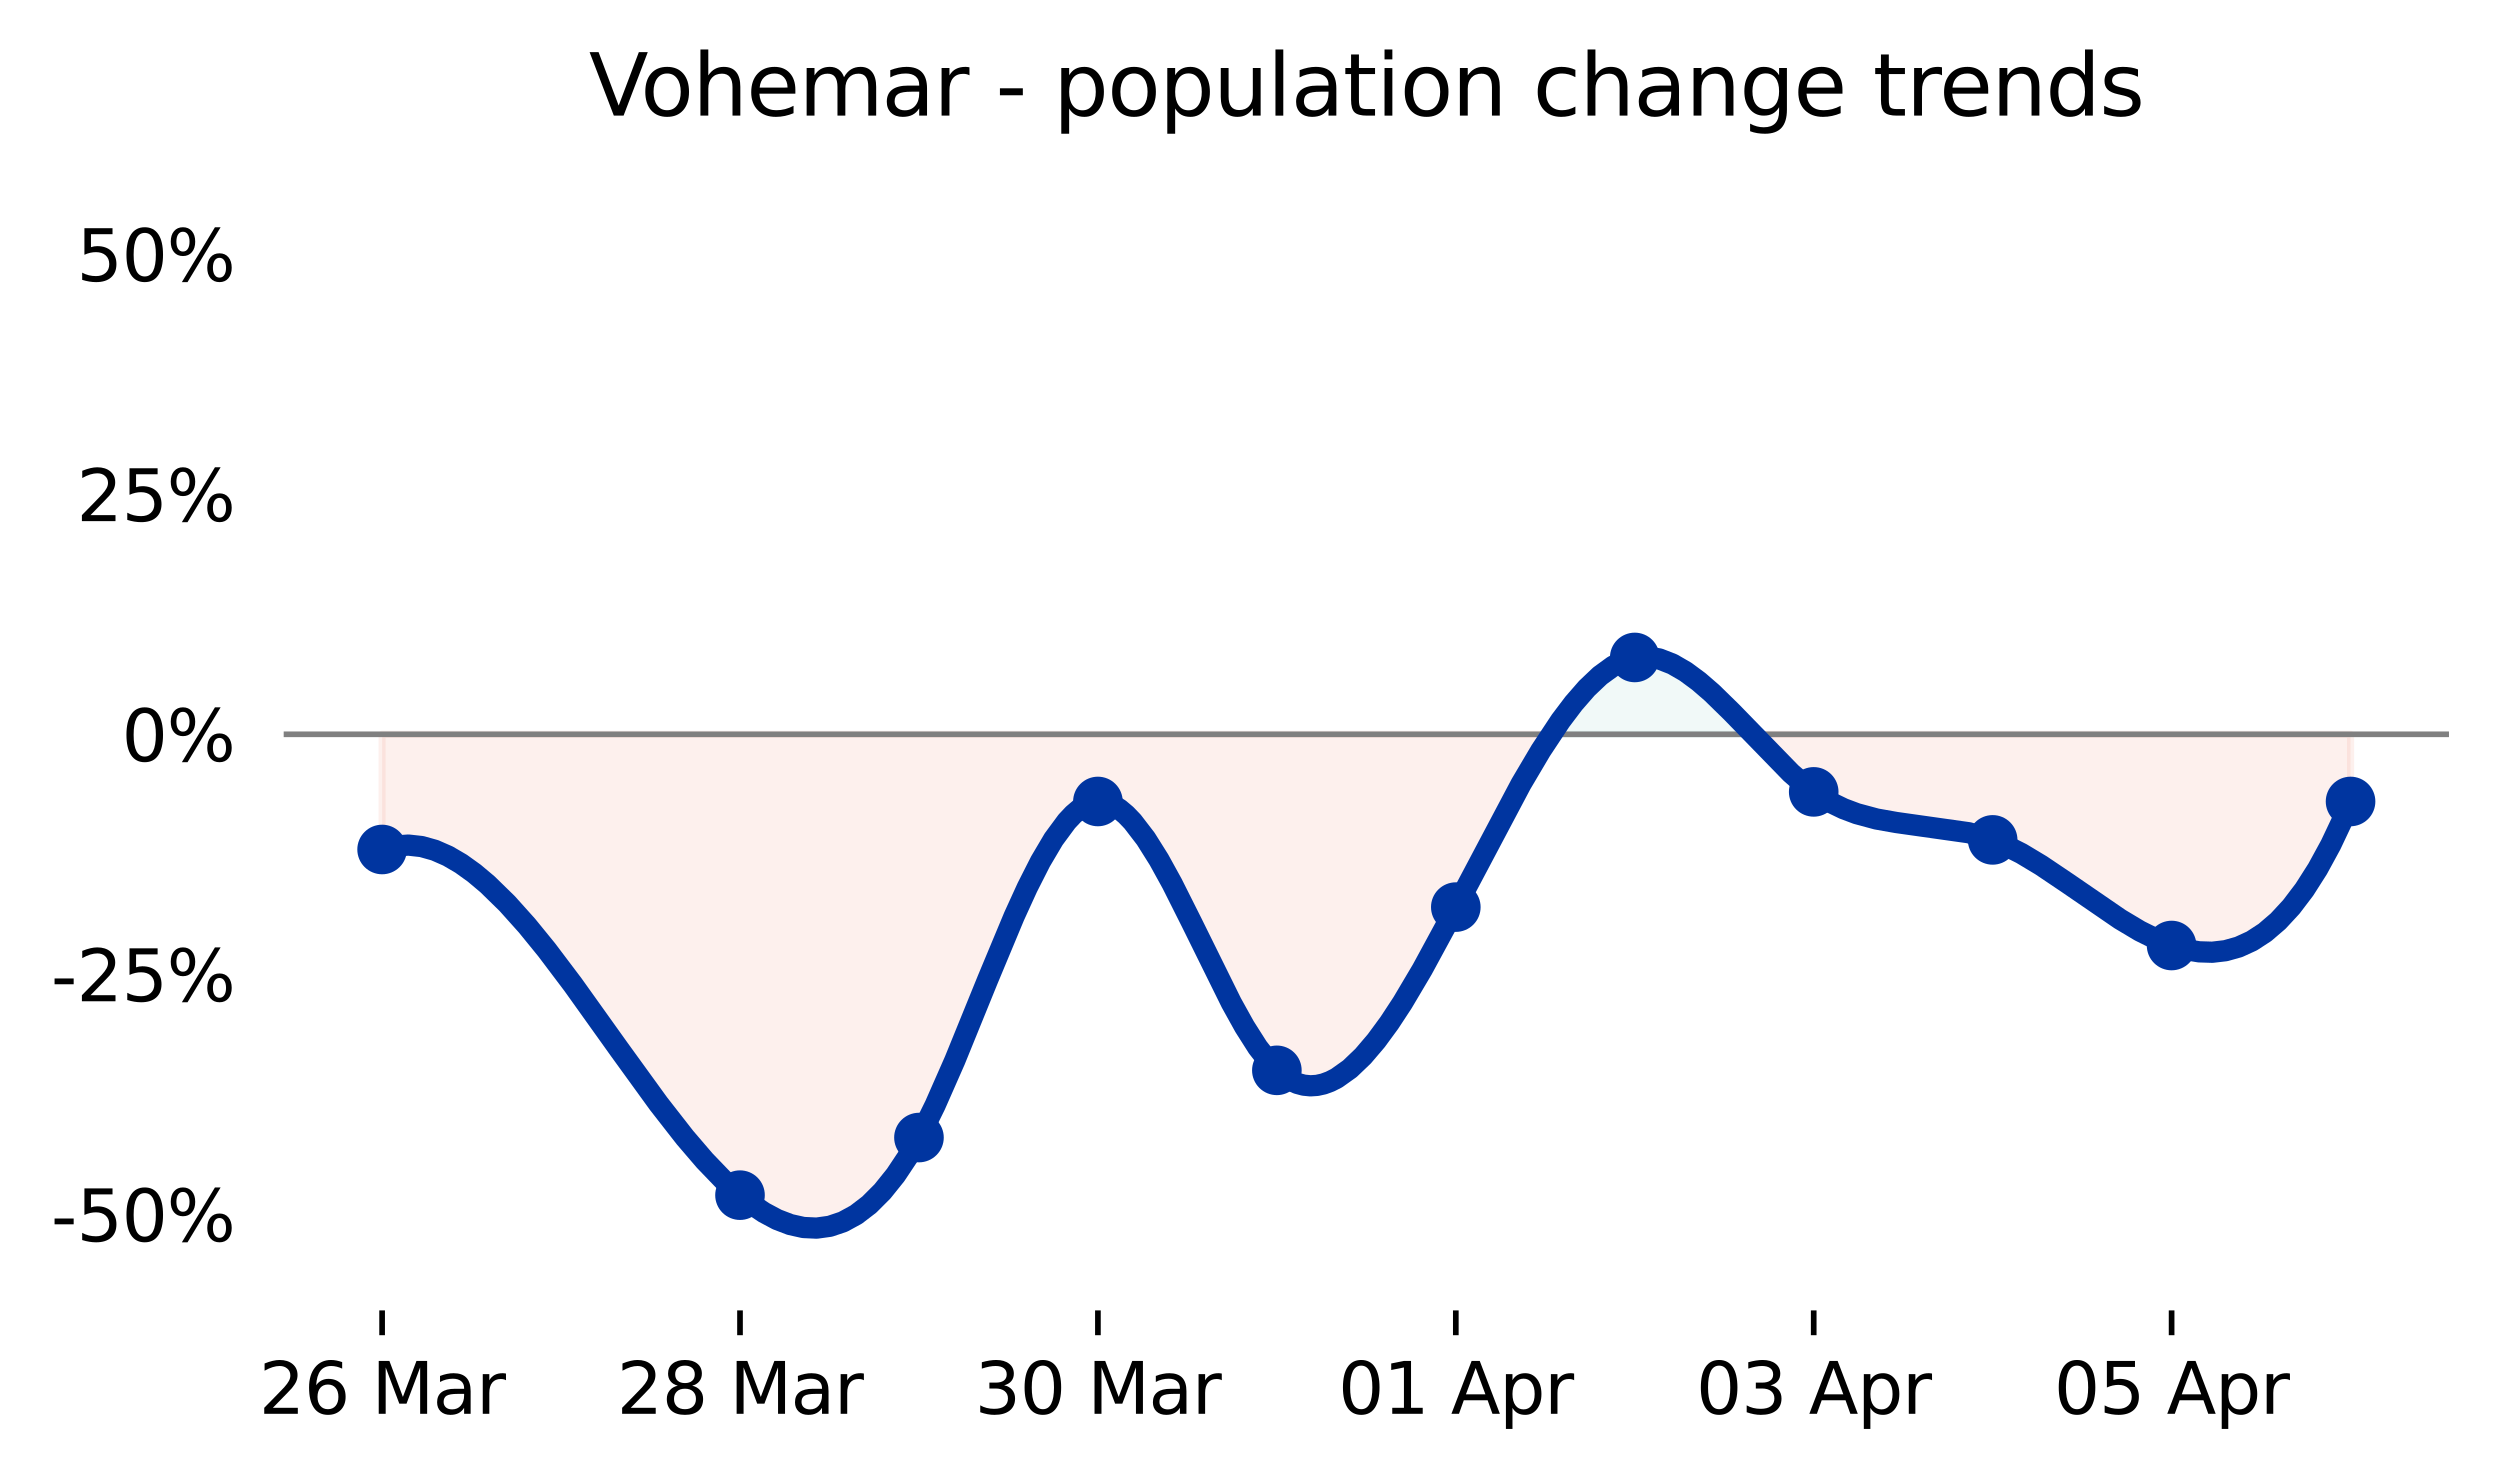 <?xml version="1.0" encoding="utf-8" standalone="no"?>
<!DOCTYPE svg PUBLIC "-//W3C//DTD SVG 1.1//EN"
  "http://www.w3.org/Graphics/SVG/1.1/DTD/svg11.dtd">
<svg xmlns:xlink="http://www.w3.org/1999/xlink" width="352.8pt" height="208.8pt" viewBox="0 0 352.8 208.8" xmlns="http://www.w3.org/2000/svg" version="1.1">
 <defs>
  <style type="text/css">*{stroke-linejoin: round; stroke-linecap: butt}</style>
 </defs>
 <g id="figure_1">
  <g id="patch_1">
   <path d="M 0 208.8 
L 352.8 208.8 
L 352.8 0 
L 0 0 
L 0 208.8 
z
" style="fill: none"/>
  </g>
  <g id="axes_1">
   <g id="patch_2">
    <path d="M 40.034 184.922 
L 345.6 184.922 
L 345.6 22.318 
L 40.034 22.318 
L 40.034 184.922 
z
" style="fill: none; opacity: 0"/>
   </g>
   <g id="PolyCollection_1">
    <defs>
     <path id="m3f6f97b8d9" d="M 218.916 -105.18 
L 219.295 -105.753 
L 220.224 -107.093 
L 221.153 -108.361 
L 222.082 -109.552 
L 223.011 -110.662 
L 223.94 -111.684 
L 224.87 -112.615 
L 225.799 -113.448 
L 226.728 -114.178 
L 227.657 -114.801 
L 228.586 -115.31 
L 229.515 -115.701 
L 230.444 -115.969 
L 231.373 -116.109 
L 232.302 -116.125 
L 233.231 -116.023 
L 234.16 -115.811 
L 235.089 -115.496 
L 236.018 -115.085 
L 236.947 -114.587 
L 237.876 -114.008 
L 238.805 -113.355 
L 239.734 -112.635 
L 240.663 -111.857 
L 241.592 -111.028 
L 242.522 -110.154 
L 243.451 -109.243 
L 244.38 -108.302 
L 245.309 -107.339 
L 246.238 -106.361 
L 247.167 -105.375 
L 247.35 -105.18 
L 247.167 -105.18 
L 246.238 -105.18 
L 245.309 -105.18 
L 244.38 -105.18 
L 243.451 -105.18 
L 242.522 -105.18 
L 241.592 -105.18 
L 240.663 -105.18 
L 239.734 -105.18 
L 238.805 -105.18 
L 237.876 -105.18 
L 236.947 -105.18 
L 236.018 -105.18 
L 235.089 -105.18 
L 234.16 -105.18 
L 233.231 -105.18 
L 232.302 -105.18 
L 231.373 -105.18 
L 230.444 -105.18 
L 229.515 -105.18 
L 228.586 -105.18 
L 227.657 -105.18 
L 226.728 -105.18 
L 225.799 -105.18 
L 224.87 -105.18 
L 223.94 -105.18 
L 223.011 -105.18 
L 222.082 -105.18 
L 221.153 -105.18 
L 220.224 -105.18 
L 219.295 -105.18 
z
" style="stroke: #6ec5bc; stroke-opacity: 0.1"/>
    </defs>
    <g clip-path="url(#pe6c95bc93e)">
     <use xlink:href="#m3f6f97b8d9" x="0" y="208.8" style="fill: #6ec5bc; fill-opacity: 0.1; stroke: #6ec5bc; stroke-opacity: 0.1"/>
    </g>
   </g>
   <g id="PolyCollection_2">
    <path d="M 53.924 119.88 
L 53.924 119.88 
L 54.853 119.589 
L 55.782 119.39 
L 56.711 119.281 
L 57.64 119.259 
L 58.569 119.322 
L 59.498 119.466 
L 60.427 119.689 
L 61.356 119.987 
L 62.285 120.36 
L 63.214 120.803 
L 64.143 121.313 
L 65.072 121.889 
L 66.001 122.527 
L 66.93 123.225 
L 67.86 123.979 
L 68.789 124.787 
L 69.718 125.647 
L 70.647 126.556 
L 71.576 127.51 
L 72.505 128.507 
L 73.434 129.544 
L 74.363 130.619 
L 75.292 131.729 
L 76.221 132.871 
L 77.15 134.042 
L 78.079 135.24 
L 79.008 136.462 
L 79.937 137.704 
L 80.866 138.965 
L 81.795 140.241 
L 82.724 141.53 
L 83.653 142.829 
L 84.582 144.136 
L 85.512 145.447 
L 86.441 146.759 
L 87.37 148.071 
L 88.299 149.379 
L 89.228 150.68 
L 90.157 151.973 
L 91.086 153.253 
L 92.015 154.518 
L 92.944 155.766 
L 93.873 156.994 
L 94.802 158.199 
L 95.731 159.378 
L 96.66 160.528 
L 97.589 161.647 
L 98.518 162.733 
L 99.447 163.781 
L 100.376 164.79 
L 101.305 165.756 
L 102.234 166.678 
L 103.164 167.552 
L 104.093 168.375 
L 105.022 169.145 
L 105.951 169.859 
L 106.88 170.514 
L 107.809 171.108 
L 108.738 171.637 
L 109.667 172.1 
L 110.596 172.492 
L 111.525 172.812 
L 112.454 173.057 
L 113.383 173.224 
L 114.312 173.309 
L 115.241 173.312 
L 116.17 173.228 
L 117.099 173.055 
L 118.028 172.79 
L 118.957 172.43 
L 119.887 171.973 
L 120.816 171.416 
L 121.745 170.757 
L 122.674 169.992 
L 123.603 169.118 
L 124.532 168.133 
L 125.461 167.035 
L 126.39 165.82 
L 127.319 164.485 
L 128.248 163.029 
L 129.177 161.447 
L 130.106 159.739 
L 131.035 157.908 
L 131.964 155.968 
L 132.893 153.934 
L 133.822 151.819 
L 134.751 149.637 
L 135.68 147.402 
L 136.609 145.129 
L 137.539 142.831 
L 138.468 140.522 
L 139.397 138.217 
L 140.326 135.929 
L 141.255 133.672 
L 142.184 131.461 
L 143.113 129.309 
L 144.042 127.23 
L 144.971 125.239 
L 145.9 123.348 
L 146.829 121.574 
L 147.758 119.928 
L 148.687 118.426 
L 149.616 117.081 
L 150.545 115.908 
L 151.474 114.92 
L 152.403 114.131 
L 153.332 113.556 
L 154.261 113.208 
L 155.191 113.101 
L 156.12 113.239 
L 157.049 113.609 
L 157.978 114.194 
L 158.907 114.978 
L 159.836 115.945 
L 160.765 117.079 
L 161.694 118.364 
L 162.623 119.784 
L 163.552 121.323 
L 164.481 122.966 
L 165.41 124.695 
L 166.339 126.495 
L 167.268 128.35 
L 168.197 130.245 
L 169.126 132.162 
L 170.055 134.086 
L 170.984 136.001 
L 171.913 137.89 
L 172.843 139.739 
L 173.772 141.53 
L 174.701 143.249 
L 175.63 144.878 
L 176.559 146.402 
L 177.488 147.804 
L 178.417 149.07 
L 179.346 150.182 
L 180.275 151.124 
L 181.204 151.887 
L 182.133 152.472 
L 183.062 152.887 
L 183.991 153.137 
L 184.92 153.23 
L 185.849 153.171 
L 186.778 152.967 
L 187.707 152.624 
L 188.636 152.149 
L 189.566 151.547 
L 190.495 150.826 
L 191.424 149.991 
L 192.353 149.049 
L 193.282 148.007 
L 194.211 146.87 
L 195.14 145.645 
L 196.069 144.338 
L 196.998 142.956 
L 197.927 141.505 
L 198.856 139.991 
L 199.785 138.421 
L 200.714 136.8 
L 201.643 135.137 
L 202.572 133.436 
L 203.501 131.704 
L 204.43 129.947 
L 205.359 128.173 
L 206.288 126.386 
L 207.218 124.592 
L 208.147 122.798 
L 209.076 121.007 
L 210.005 119.225 
L 210.934 117.457 
L 211.863 115.709 
L 212.792 113.986 
L 213.721 112.292 
L 214.65 110.633 
L 215.579 109.015 
L 216.508 107.441 
L 217.437 105.919 
L 218.366 104.452 
L 218.916 103.62 
L 218.366 103.62 
L 217.437 103.62 
L 216.508 103.62 
L 215.579 103.62 
L 214.65 103.62 
L 213.721 103.62 
L 212.792 103.62 
L 211.863 103.62 
L 210.934 103.62 
L 210.005 103.62 
L 209.076 103.62 
L 208.147 103.62 
L 207.218 103.62 
L 206.288 103.62 
L 205.359 103.62 
L 204.43 103.62 
L 203.501 103.62 
L 202.572 103.62 
L 201.643 103.62 
L 200.714 103.62 
L 199.785 103.62 
L 198.856 103.62 
L 197.927 103.62 
L 196.998 103.62 
L 196.069 103.62 
L 195.14 103.62 
L 194.211 103.62 
L 193.282 103.62 
L 192.353 103.62 
L 191.424 103.62 
L 190.495 103.62 
L 189.566 103.62 
L 188.636 103.62 
L 187.707 103.62 
L 186.778 103.62 
L 185.849 103.62 
L 184.92 103.62 
L 183.991 103.62 
L 183.062 103.62 
L 182.133 103.62 
L 181.204 103.62 
L 180.275 103.62 
L 179.346 103.62 
L 178.417 103.62 
L 177.488 103.62 
L 176.559 103.62 
L 175.63 103.62 
L 174.701 103.62 
L 173.772 103.62 
L 172.843 103.62 
L 171.913 103.62 
L 170.984 103.62 
L 170.055 103.62 
L 169.126 103.62 
L 168.197 103.62 
L 167.268 103.62 
L 166.339 103.62 
L 165.41 103.62 
L 164.481 103.62 
L 163.552 103.62 
L 162.623 103.62 
L 161.694 103.62 
L 160.765 103.62 
L 159.836 103.62 
L 158.907 103.62 
L 157.978 103.62 
L 157.049 103.62 
L 156.12 103.62 
L 155.191 103.62 
L 154.261 103.62 
L 153.332 103.62 
L 152.403 103.62 
L 151.474 103.62 
L 150.545 103.62 
L 149.616 103.62 
L 148.687 103.62 
L 147.758 103.62 
L 146.829 103.62 
L 145.9 103.62 
L 144.971 103.62 
L 144.042 103.62 
L 143.113 103.62 
L 142.184 103.62 
L 141.255 103.62 
L 140.326 103.62 
L 139.397 103.62 
L 138.468 103.62 
L 137.539 103.62 
L 136.609 103.62 
L 135.68 103.62 
L 134.751 103.62 
L 133.822 103.62 
L 132.893 103.62 
L 131.964 103.62 
L 131.035 103.62 
L 130.106 103.62 
L 129.177 103.62 
L 128.248 103.62 
L 127.319 103.62 
L 126.39 103.62 
L 125.461 103.62 
L 124.532 103.62 
L 123.603 103.62 
L 122.674 103.62 
L 121.745 103.62 
L 120.816 103.62 
L 119.887 103.62 
L 118.957 103.62 
L 118.028 103.62 
L 117.099 103.62 
L 116.17 103.62 
L 115.241 103.62 
L 114.312 103.62 
L 113.383 103.62 
L 112.454 103.62 
L 111.525 103.62 
L 110.596 103.62 
L 109.667 103.62 
L 108.738 103.62 
L 107.809 103.62 
L 106.88 103.62 
L 105.951 103.62 
L 105.022 103.62 
L 104.093 103.62 
L 103.164 103.62 
L 102.234 103.62 
L 101.305 103.62 
L 100.376 103.62 
L 99.447 103.62 
L 98.518 103.62 
L 97.589 103.62 
L 96.66 103.62 
L 95.731 103.62 
L 94.802 103.62 
L 93.873 103.62 
L 92.944 103.62 
L 92.015 103.62 
L 91.086 103.62 
L 90.157 103.62 
L 89.228 103.62 
L 88.299 103.62 
L 87.37 103.62 
L 86.441 103.62 
L 85.512 103.62 
L 84.582 103.62 
L 83.653 103.62 
L 82.724 103.62 
L 81.795 103.62 
L 80.866 103.62 
L 79.937 103.62 
L 79.008 103.62 
L 78.079 103.62 
L 77.15 103.62 
L 76.221 103.62 
L 75.292 103.62 
L 74.363 103.62 
L 73.434 103.62 
L 72.505 103.62 
L 71.576 103.62 
L 70.647 103.62 
L 69.718 103.62 
L 68.789 103.62 
L 67.86 103.62 
L 66.93 103.62 
L 66.001 103.62 
L 65.072 103.62 
L 64.143 103.62 
L 63.214 103.62 
L 62.285 103.62 
L 61.356 103.62 
L 60.427 103.62 
L 59.498 103.62 
L 58.569 103.62 
L 57.64 103.62 
L 56.711 103.62 
L 55.782 103.62 
L 54.853 103.62 
L 53.924 103.62 
z
" clip-path="url(#pe6c95bc93e)" style="fill: #ed6b4d; fill-opacity: 0.1; stroke: #ed6b4d; stroke-opacity: 0.1"/>
    <path d="M 247.35 103.62 
L 248.096 104.411 
L 249.025 105.391 
L 249.954 106.356 
L 250.883 107.3 
L 251.812 108.215 
L 252.741 109.094 
L 253.67 109.929 
L 254.599 110.714 
L 255.528 111.441 
L 256.457 112.103 
L 257.386 112.698 
L 258.315 113.232 
L 259.244 113.707 
L 260.174 114.129 
L 261.103 114.501 
L 262.032 114.827 
L 262.961 115.113 
L 263.89 115.362 
L 264.819 115.578 
L 265.748 115.765 
L 266.677 115.928 
L 267.606 116.071 
L 268.535 116.198 
L 269.464 116.313 
L 270.393 116.421 
L 271.322 116.525 
L 272.251 116.63 
L 273.18 116.741 
L 274.109 116.86 
L 275.038 116.993 
L 275.967 117.144 
L 276.897 117.317 
L 277.826 117.516 
L 278.755 117.745 
L 279.684 118.008 
L 280.613 118.311 
L 281.542 118.656 
L 282.471 119.045 
L 283.4 119.475 
L 284.329 119.943 
L 285.258 120.445 
L 286.187 120.977 
L 287.116 121.537 
L 288.045 122.12 
L 288.974 122.723 
L 289.903 123.344 
L 290.832 123.978 
L 291.761 124.622 
L 292.69 125.272 
L 293.619 125.926 
L 294.549 126.579 
L 295.478 127.229 
L 296.407 127.872 
L 297.336 128.504 
L 298.265 129.122 
L 299.194 129.722 
L 300.123 130.302 
L 301.052 130.858 
L 301.981 131.386 
L 302.91 131.882 
L 303.839 132.344 
L 304.768 132.768 
L 305.697 133.151 
L 306.626 133.489 
L 307.555 133.778 
L 308.484 134.016 
L 309.413 134.198 
L 310.342 134.322 
L 311.271 134.384 
L 312.201 134.38 
L 313.13 134.308 
L 314.059 134.163 
L 314.988 133.942 
L 315.917 133.643 
L 316.846 133.26 
L 317.775 132.792 
L 318.704 132.234 
L 319.633 131.583 
L 320.562 130.836 
L 321.491 129.989 
L 322.42 129.039 
L 323.349 127.982 
L 324.278 126.815 
L 325.207 125.535 
L 326.136 124.137 
L 327.065 122.619 
L 327.994 120.978 
L 328.923 119.209 
L 329.853 117.31 
L 330.782 115.276 
L 331.711 113.105 
L 331.711 113.105 
L 331.711 103.62 
L 330.782 103.62 
L 329.853 103.62 
L 328.923 103.62 
L 327.994 103.62 
L 327.065 103.62 
L 326.136 103.62 
L 325.207 103.62 
L 324.278 103.62 
L 323.349 103.62 
L 322.42 103.62 
L 321.491 103.62 
L 320.562 103.62 
L 319.633 103.62 
L 318.704 103.62 
L 317.775 103.62 
L 316.846 103.62 
L 315.917 103.62 
L 314.988 103.62 
L 314.059 103.62 
L 313.13 103.62 
L 312.201 103.62 
L 311.271 103.62 
L 310.342 103.62 
L 309.413 103.62 
L 308.484 103.62 
L 307.555 103.62 
L 306.626 103.62 
L 305.697 103.62 
L 304.768 103.62 
L 303.839 103.62 
L 302.91 103.62 
L 301.981 103.62 
L 301.052 103.62 
L 300.123 103.62 
L 299.194 103.62 
L 298.265 103.62 
L 297.336 103.62 
L 296.407 103.62 
L 295.478 103.62 
L 294.549 103.62 
L 293.619 103.62 
L 292.69 103.62 
L 291.761 103.62 
L 290.832 103.62 
L 289.903 103.62 
L 288.974 103.62 
L 288.045 103.62 
L 287.116 103.62 
L 286.187 103.62 
L 285.258 103.62 
L 284.329 103.62 
L 283.4 103.62 
L 282.471 103.62 
L 281.542 103.62 
L 280.613 103.62 
L 279.684 103.62 
L 278.755 103.62 
L 277.826 103.62 
L 276.897 103.62 
L 275.967 103.62 
L 275.038 103.62 
L 274.109 103.62 
L 273.18 103.62 
L 272.251 103.62 
L 271.322 103.62 
L 270.393 103.62 
L 269.464 103.62 
L 268.535 103.62 
L 267.606 103.62 
L 266.677 103.62 
L 265.748 103.62 
L 264.819 103.62 
L 263.89 103.62 
L 262.961 103.62 
L 262.032 103.62 
L 261.103 103.62 
L 260.174 103.62 
L 259.244 103.62 
L 258.315 103.62 
L 257.386 103.62 
L 256.457 103.62 
L 255.528 103.62 
L 254.599 103.62 
L 253.67 103.62 
L 252.741 103.62 
L 251.812 103.62 
L 250.883 103.62 
L 249.954 103.62 
L 249.025 103.62 
L 248.096 103.62 
z
" clip-path="url(#pe6c95bc93e)" style="fill: #ed6b4d; fill-opacity: 0.1; stroke: #ed6b4d; stroke-opacity: 0.1"/>
   </g>
   <g id="line2d_1">
    <defs>
     <path id="mddc550e83f" d="M 0 3 
C 0.796 3 1.559 2.684 2.121 2.121 
C 2.684 1.559 3 0.796 3 0 
C 3 -0.796 2.684 -1.559 2.121 -2.121 
C 1.559 -2.684 0.796 -3 0 -3 
C -0.796 -3 -1.559 -2.684 -2.121 -2.121 
C -2.684 -1.559 -3 -0.796 -3 0 
C -3 0.796 -2.684 1.559 -2.121 2.121 
C -1.559 2.684 -0.796 3 0 3 
z
" style="stroke: #0035a0"/>
    </defs>
    <g clip-path="url(#pe6c95bc93e)">
     <use xlink:href="#mddc550e83f" x="53.924" y="119.88" style="fill: #0035a0; stroke: #0035a0"/>
     <use xlink:href="#mddc550e83f" x="104.43" y="168.661" style="fill: #0035a0; stroke: #0035a0"/>
     <use xlink:href="#mddc550e83f" x="129.684" y="160.531" style="fill: #0035a0; stroke: #0035a0"/>
     <use xlink:href="#mddc550e83f" x="154.937" y="113.105" style="fill: #0035a0; stroke: #0035a0"/>
     <use xlink:href="#mddc550e83f" x="180.191" y="151.046" style="fill: #0035a0; stroke: #0035a0"/>
     <use xlink:href="#mddc550e83f" x="205.444" y="128.011" style="fill: #0035a0; stroke: #0035a0"/>
     <use xlink:href="#mddc550e83f" x="230.697" y="92.78" style="fill: #0035a0; stroke: #0035a0"/>
     <use xlink:href="#mddc550e83f" x="255.951" y="111.75" style="fill: #0035a0; stroke: #0035a0"/>
     <use xlink:href="#mddc550e83f" x="281.204" y="118.525" style="fill: #0035a0; stroke: #0035a0"/>
     <use xlink:href="#mddc550e83f" x="306.457" y="133.431" style="fill: #0035a0; stroke: #0035a0"/>
     <use xlink:href="#mddc550e83f" x="331.711" y="113.105" style="fill: #0035a0; stroke: #0035a0"/>
    </g>
   </g>
   <g id="line2d_2">
    <path d="M 40.034 103.62 
L 345.6 103.62 
" clip-path="url(#pe6c95bc93e)" style="fill: none; stroke: #808080; stroke-width: 0.8; stroke-linecap: square"/>
   </g>
   <g id="matplotlib.axis_1">
    <g id="xtick_1">
     <g id="line2d_3">
      <defs>
       <path id="mcf8b939259" d="M 0 0 
L 0 3.5 
" style="stroke: #000000; stroke-width: 0.8"/>
      </defs>
      <g>
       <use xlink:href="#mcf8b939259" x="53.924" y="184.922" style="stroke: #000000; stroke-width: 0.8"/>
      </g>
     </g>
     <g id="text_1">
      <!-- 26 Mar -->
      <g transform="translate(36.539 199.52) scale(0.1 -0.1)">
       <defs>
        <path id="DejaVuSans-32" d="M 1228 531 
L 3431 531 
L 3431 0 
L 469 0 
L 469 531 
Q 828 903 1448 1529 
Q 2069 2156 2228 2338 
Q 2531 2678 2651 2914 
Q 2772 3150 2772 3378 
Q 2772 3750 2511 3984 
Q 2250 4219 1831 4219 
Q 1534 4219 1204 4116 
Q 875 4013 500 3803 
L 500 4441 
Q 881 4594 1212 4672 
Q 1544 4750 1819 4750 
Q 2544 4750 2975 4387 
Q 3406 4025 3406 3419 
Q 3406 3131 3298 2873 
Q 3191 2616 2906 2266 
Q 2828 2175 2409 1742 
Q 1991 1309 1228 531 
z
" transform="scale(0.016)"/>
        <path id="DejaVuSans-36" d="M 2113 2584 
Q 1688 2584 1439 2293 
Q 1191 2003 1191 1497 
Q 1191 994 1439 701 
Q 1688 409 2113 409 
Q 2538 409 2786 701 
Q 3034 994 3034 1497 
Q 3034 2003 2786 2293 
Q 2538 2584 2113 2584 
z
M 3366 4563 
L 3366 3988 
Q 3128 4100 2886 4159 
Q 2644 4219 2406 4219 
Q 1781 4219 1451 3797 
Q 1122 3375 1075 2522 
Q 1259 2794 1537 2939 
Q 1816 3084 2150 3084 
Q 2853 3084 3261 2657 
Q 3669 2231 3669 1497 
Q 3669 778 3244 343 
Q 2819 -91 2113 -91 
Q 1303 -91 875 529 
Q 447 1150 447 2328 
Q 447 3434 972 4092 
Q 1497 4750 2381 4750 
Q 2619 4750 2861 4703 
Q 3103 4656 3366 4563 
z
" transform="scale(0.016)"/>
        <path id="DejaVuSans-20" transform="scale(0.016)"/>
        <path id="DejaVuSans-4d" d="M 628 4666 
L 1569 4666 
L 2759 1491 
L 3956 4666 
L 4897 4666 
L 4897 0 
L 4281 0 
L 4281 4097 
L 3078 897 
L 2444 897 
L 1241 4097 
L 1241 0 
L 628 0 
L 628 4666 
z
" transform="scale(0.016)"/>
        <path id="DejaVuSans-61" d="M 2194 1759 
Q 1497 1759 1228 1600 
Q 959 1441 959 1056 
Q 959 750 1161 570 
Q 1363 391 1709 391 
Q 2188 391 2477 730 
Q 2766 1069 2766 1631 
L 2766 1759 
L 2194 1759 
z
M 3341 1997 
L 3341 0 
L 2766 0 
L 2766 531 
Q 2569 213 2275 61 
Q 1981 -91 1556 -91 
Q 1019 -91 701 211 
Q 384 513 384 1019 
Q 384 1609 779 1909 
Q 1175 2209 1959 2209 
L 2766 2209 
L 2766 2266 
Q 2766 2663 2505 2880 
Q 2244 3097 1772 3097 
Q 1472 3097 1187 3025 
Q 903 2953 641 2809 
L 641 3341 
Q 956 3463 1253 3523 
Q 1550 3584 1831 3584 
Q 2591 3584 2966 3190 
Q 3341 2797 3341 1997 
z
" transform="scale(0.016)"/>
        <path id="DejaVuSans-72" d="M 2631 2963 
Q 2534 3019 2420 3045 
Q 2306 3072 2169 3072 
Q 1681 3072 1420 2755 
Q 1159 2438 1159 1844 
L 1159 0 
L 581 0 
L 581 3500 
L 1159 3500 
L 1159 2956 
Q 1341 3275 1631 3429 
Q 1922 3584 2338 3584 
Q 2397 3584 2469 3576 
Q 2541 3569 2628 3553 
L 2631 2963 
z
" transform="scale(0.016)"/>
       </defs>
       <use xlink:href="#DejaVuSans-32"/>
       <use xlink:href="#DejaVuSans-36" x="63.623"/>
       <use xlink:href="#DejaVuSans-20" x="127.246"/>
       <use xlink:href="#DejaVuSans-4d" x="159.033"/>
       <use xlink:href="#DejaVuSans-61" x="245.312"/>
       <use xlink:href="#DejaVuSans-72" x="306.592"/>
      </g>
     </g>
    </g>
    <g id="xtick_2">
     <g id="line2d_4">
      <g>
       <use xlink:href="#mcf8b939259" x="104.43" y="184.922" style="stroke: #000000; stroke-width: 0.8"/>
      </g>
     </g>
     <g id="text_2">
      <!-- 28 Mar -->
      <g transform="translate(87.045 199.52) scale(0.1 -0.1)">
       <defs>
        <path id="DejaVuSans-38" d="M 2034 2216 
Q 1584 2216 1326 1975 
Q 1069 1734 1069 1313 
Q 1069 891 1326 650 
Q 1584 409 2034 409 
Q 2484 409 2743 651 
Q 3003 894 3003 1313 
Q 3003 1734 2745 1975 
Q 2488 2216 2034 2216 
z
M 1403 2484 
Q 997 2584 770 2862 
Q 544 3141 544 3541 
Q 544 4100 942 4425 
Q 1341 4750 2034 4750 
Q 2731 4750 3128 4425 
Q 3525 4100 3525 3541 
Q 3525 3141 3298 2862 
Q 3072 2584 2669 2484 
Q 3125 2378 3379 2068 
Q 3634 1759 3634 1313 
Q 3634 634 3220 271 
Q 2806 -91 2034 -91 
Q 1263 -91 848 271 
Q 434 634 434 1313 
Q 434 1759 690 2068 
Q 947 2378 1403 2484 
z
M 1172 3481 
Q 1172 3119 1398 2916 
Q 1625 2713 2034 2713 
Q 2441 2713 2670 2916 
Q 2900 3119 2900 3481 
Q 2900 3844 2670 4047 
Q 2441 4250 2034 4250 
Q 1625 4250 1398 4047 
Q 1172 3844 1172 3481 
z
" transform="scale(0.016)"/>
       </defs>
       <use xlink:href="#DejaVuSans-32"/>
       <use xlink:href="#DejaVuSans-38" x="63.623"/>
       <use xlink:href="#DejaVuSans-20" x="127.246"/>
       <use xlink:href="#DejaVuSans-4d" x="159.033"/>
       <use xlink:href="#DejaVuSans-61" x="245.312"/>
       <use xlink:href="#DejaVuSans-72" x="306.592"/>
      </g>
     </g>
    </g>
    <g id="xtick_3">
     <g id="line2d_5">
      <g>
       <use xlink:href="#mcf8b939259" x="154.937" y="184.922" style="stroke: #000000; stroke-width: 0.8"/>
      </g>
     </g>
     <g id="text_3">
      <!-- 30 Mar -->
      <g transform="translate(137.552 199.52) scale(0.1 -0.1)">
       <defs>
        <path id="DejaVuSans-33" d="M 2597 2516 
Q 3050 2419 3304 2112 
Q 3559 1806 3559 1356 
Q 3559 666 3084 287 
Q 2609 -91 1734 -91 
Q 1441 -91 1130 -33 
Q 819 25 488 141 
L 488 750 
Q 750 597 1062 519 
Q 1375 441 1716 441 
Q 2309 441 2620 675 
Q 2931 909 2931 1356 
Q 2931 1769 2642 2001 
Q 2353 2234 1838 2234 
L 1294 2234 
L 1294 2753 
L 1863 2753 
Q 2328 2753 2575 2939 
Q 2822 3125 2822 3475 
Q 2822 3834 2567 4026 
Q 2313 4219 1838 4219 
Q 1578 4219 1281 4162 
Q 984 4106 628 3988 
L 628 4550 
Q 988 4650 1302 4700 
Q 1616 4750 1894 4750 
Q 2613 4750 3031 4423 
Q 3450 4097 3450 3541 
Q 3450 3153 3228 2886 
Q 3006 2619 2597 2516 
z
" transform="scale(0.016)"/>
        <path id="DejaVuSans-30" d="M 2034 4250 
Q 1547 4250 1301 3770 
Q 1056 3291 1056 2328 
Q 1056 1369 1301 889 
Q 1547 409 2034 409 
Q 2525 409 2770 889 
Q 3016 1369 3016 2328 
Q 3016 3291 2770 3770 
Q 2525 4250 2034 4250 
z
M 2034 4750 
Q 2819 4750 3233 4129 
Q 3647 3509 3647 2328 
Q 3647 1150 3233 529 
Q 2819 -91 2034 -91 
Q 1250 -91 836 529 
Q 422 1150 422 2328 
Q 422 3509 836 4129 
Q 1250 4750 2034 4750 
z
" transform="scale(0.016)"/>
       </defs>
       <use xlink:href="#DejaVuSans-33"/>
       <use xlink:href="#DejaVuSans-30" x="63.623"/>
       <use xlink:href="#DejaVuSans-20" x="127.246"/>
       <use xlink:href="#DejaVuSans-4d" x="159.033"/>
       <use xlink:href="#DejaVuSans-61" x="245.312"/>
       <use xlink:href="#DejaVuSans-72" x="306.592"/>
      </g>
     </g>
    </g>
    <g id="xtick_4">
     <g id="line2d_6">
      <g>
       <use xlink:href="#mcf8b939259" x="205.444" y="184.922" style="stroke: #000000; stroke-width: 0.8"/>
      </g>
     </g>
     <g id="text_4">
      <!-- 01 Apr -->
      <g transform="translate(188.842 199.52) scale(0.1 -0.1)">
       <defs>
        <path id="DejaVuSans-31" d="M 794 531 
L 1825 531 
L 1825 4091 
L 703 3866 
L 703 4441 
L 1819 4666 
L 2450 4666 
L 2450 531 
L 3481 531 
L 3481 0 
L 794 0 
L 794 531 
z
" transform="scale(0.016)"/>
        <path id="DejaVuSans-41" d="M 2188 4044 
L 1331 1722 
L 3047 1722 
L 2188 4044 
z
M 1831 4666 
L 2547 4666 
L 4325 0 
L 3669 0 
L 3244 1197 
L 1141 1197 
L 716 0 
L 50 0 
L 1831 4666 
z
" transform="scale(0.016)"/>
        <path id="DejaVuSans-70" d="M 1159 525 
L 1159 -1331 
L 581 -1331 
L 581 3500 
L 1159 3500 
L 1159 2969 
Q 1341 3281 1617 3432 
Q 1894 3584 2278 3584 
Q 2916 3584 3314 3078 
Q 3713 2572 3713 1747 
Q 3713 922 3314 415 
Q 2916 -91 2278 -91 
Q 1894 -91 1617 61 
Q 1341 213 1159 525 
z
M 3116 1747 
Q 3116 2381 2855 2742 
Q 2594 3103 2138 3103 
Q 1681 3103 1420 2742 
Q 1159 2381 1159 1747 
Q 1159 1113 1420 752 
Q 1681 391 2138 391 
Q 2594 391 2855 752 
Q 3116 1113 3116 1747 
z
" transform="scale(0.016)"/>
       </defs>
       <use xlink:href="#DejaVuSans-30"/>
       <use xlink:href="#DejaVuSans-31" x="63.623"/>
       <use xlink:href="#DejaVuSans-20" x="127.246"/>
       <use xlink:href="#DejaVuSans-41" x="159.033"/>
       <use xlink:href="#DejaVuSans-70" x="227.441"/>
       <use xlink:href="#DejaVuSans-72" x="290.918"/>
      </g>
     </g>
    </g>
    <g id="xtick_5">
     <g id="line2d_7">
      <g>
       <use xlink:href="#mcf8b939259" x="255.951" y="184.922" style="stroke: #000000; stroke-width: 0.8"/>
      </g>
     </g>
     <g id="text_5">
      <!-- 03 Apr -->
      <g transform="translate(239.349 199.52) scale(0.1 -0.1)">
       <use xlink:href="#DejaVuSans-30"/>
       <use xlink:href="#DejaVuSans-33" x="63.623"/>
       <use xlink:href="#DejaVuSans-20" x="127.246"/>
       <use xlink:href="#DejaVuSans-41" x="159.033"/>
       <use xlink:href="#DejaVuSans-70" x="227.441"/>
       <use xlink:href="#DejaVuSans-72" x="290.918"/>
      </g>
     </g>
    </g>
    <g id="xtick_6">
     <g id="line2d_8">
      <g>
       <use xlink:href="#mcf8b939259" x="306.457" y="184.922" style="stroke: #000000; stroke-width: 0.8"/>
      </g>
     </g>
     <g id="text_6">
      <!-- 05 Apr -->
      <g transform="translate(289.856 199.52) scale(0.1 -0.1)">
       <defs>
        <path id="DejaVuSans-35" d="M 691 4666 
L 3169 4666 
L 3169 4134 
L 1269 4134 
L 1269 2991 
Q 1406 3038 1543 3061 
Q 1681 3084 1819 3084 
Q 2600 3084 3056 2656 
Q 3513 2228 3513 1497 
Q 3513 744 3044 326 
Q 2575 -91 1722 -91 
Q 1428 -91 1123 -41 
Q 819 9 494 109 
L 494 744 
Q 775 591 1075 516 
Q 1375 441 1709 441 
Q 2250 441 2565 725 
Q 2881 1009 2881 1497 
Q 2881 1984 2565 2268 
Q 2250 2553 1709 2553 
Q 1456 2553 1204 2497 
Q 953 2441 691 2322 
L 691 4666 
z
" transform="scale(0.016)"/>
       </defs>
       <use xlink:href="#DejaVuSans-30"/>
       <use xlink:href="#DejaVuSans-35" x="63.623"/>
       <use xlink:href="#DejaVuSans-20" x="127.246"/>
       <use xlink:href="#DejaVuSans-41" x="159.033"/>
       <use xlink:href="#DejaVuSans-70" x="227.441"/>
       <use xlink:href="#DejaVuSans-72" x="290.918"/>
      </g>
     </g>
    </g>
   </g>
   <g id="matplotlib.axis_2">
    <g id="ytick_1">
     <g id="text_7">
      <!-- -50% -->
      <g transform="translate(7.2 175.171) scale(0.1 -0.1)">
       <defs>
        <path id="DejaVuSans-2d" d="M 313 2009 
L 1997 2009 
L 1997 1497 
L 313 1497 
L 313 2009 
z
" transform="scale(0.016)"/>
        <path id="DejaVuSans-25" d="M 4653 2053 
Q 4381 2053 4226 1822 
Q 4072 1591 4072 1178 
Q 4072 772 4226 539 
Q 4381 306 4653 306 
Q 4919 306 5073 539 
Q 5228 772 5228 1178 
Q 5228 1588 5073 1820 
Q 4919 2053 4653 2053 
z
M 4653 2450 
Q 5147 2450 5437 2106 
Q 5728 1763 5728 1178 
Q 5728 594 5436 251 
Q 5144 -91 4653 -91 
Q 4153 -91 3862 251 
Q 3572 594 3572 1178 
Q 3572 1766 3864 2108 
Q 4156 2450 4653 2450 
z
M 1428 4353 
Q 1159 4353 1004 4120 
Q 850 3888 850 3481 
Q 850 3069 1003 2837 
Q 1156 2606 1428 2606 
Q 1700 2606 1854 2837 
Q 2009 3069 2009 3481 
Q 2009 3884 1853 4118 
Q 1697 4353 1428 4353 
z
M 4250 4750 
L 4750 4750 
L 1831 -91 
L 1331 -91 
L 4250 4750 
z
M 1428 4750 
Q 1922 4750 2215 4408 
Q 2509 4066 2509 3481 
Q 2509 2891 2217 2550 
Q 1925 2209 1428 2209 
Q 931 2209 642 2551 
Q 353 2894 353 3481 
Q 353 4063 643 4406 
Q 934 4750 1428 4750 
z
" transform="scale(0.016)"/>
       </defs>
       <use xlink:href="#DejaVuSans-2d"/>
       <use xlink:href="#DejaVuSans-35" x="36.084"/>
       <use xlink:href="#DejaVuSans-30" x="99.707"/>
       <use xlink:href="#DejaVuSans-25" x="163.33"/>
      </g>
     </g>
    </g>
    <g id="ytick_2">
     <g id="text_8">
      <!-- -25% -->
      <g transform="translate(7.2 141.295) scale(0.1 -0.1)">
       <use xlink:href="#DejaVuSans-2d"/>
       <use xlink:href="#DejaVuSans-32" x="36.084"/>
       <use xlink:href="#DejaVuSans-35" x="99.707"/>
       <use xlink:href="#DejaVuSans-25" x="163.33"/>
      </g>
     </g>
    </g>
    <g id="ytick_3">
     <g id="text_9">
      <!-- 0% -->
      <g transform="translate(17.17 107.419) scale(0.1 -0.1)">
       <use xlink:href="#DejaVuSans-30"/>
       <use xlink:href="#DejaVuSans-25" x="63.623"/>
      </g>
     </g>
    </g>
    <g id="ytick_4">
     <g id="text_10">
      <!-- 25% -->
      <g transform="translate(10.808 73.543) scale(0.1 -0.1)">
       <use xlink:href="#DejaVuSans-32"/>
       <use xlink:href="#DejaVuSans-35" x="63.623"/>
       <use xlink:href="#DejaVuSans-25" x="127.246"/>
      </g>
     </g>
    </g>
    <g id="ytick_5">
     <g id="text_11">
      <!-- 50% -->
      <g transform="translate(10.808 39.668) scale(0.1 -0.1)">
       <use xlink:href="#DejaVuSans-35"/>
       <use xlink:href="#DejaVuSans-30" x="63.623"/>
       <use xlink:href="#DejaVuSans-25" x="127.246"/>
      </g>
     </g>
    </g>
   </g>
   <g id="line2d_9">
    <path d="M 53.924 119.88 
L 55.782 119.39 
L 57.64 119.259 
L 59.498 119.466 
L 61.356 119.987 
L 63.214 120.803 
L 65.072 121.889 
L 66.93 123.225 
L 68.789 124.787 
L 71.576 127.51 
L 74.363 130.619 
L 77.15 134.042 
L 80.866 138.965 
L 87.37 148.071 
L 92.944 155.766 
L 96.66 160.528 
L 99.447 163.781 
L 102.234 166.678 
L 104.093 168.375 
L 105.951 169.859 
L 107.809 171.108 
L 109.667 172.1 
L 111.525 172.812 
L 113.383 173.224 
L 115.241 173.312 
L 117.099 173.055 
L 118.957 172.43 
L 120.816 171.416 
L 122.674 169.992 
L 124.532 168.133 
L 126.39 165.82 
L 128.248 163.029 
L 130.106 159.739 
L 131.964 155.968 
L 134.751 149.637 
L 139.397 138.217 
L 143.113 129.309 
L 144.971 125.239 
L 146.829 121.574 
L 148.687 118.426 
L 150.545 115.908 
L 151.474 114.92 
L 152.403 114.131 
L 153.332 113.556 
L 154.261 113.208 
L 155.191 113.101 
L 156.12 113.239 
L 157.049 113.609 
L 157.978 114.194 
L 158.907 114.978 
L 159.836 115.945 
L 161.694 118.364 
L 163.552 121.323 
L 165.41 124.695 
L 168.197 130.245 
L 173.772 141.53 
L 175.63 144.878 
L 177.488 147.804 
L 179.346 150.182 
L 180.275 151.124 
L 181.204 151.887 
L 182.133 152.472 
L 183.062 152.887 
L 183.991 153.137 
L 184.92 153.23 
L 185.849 153.171 
L 186.778 152.967 
L 187.707 152.624 
L 188.636 152.149 
L 190.495 150.826 
L 192.353 149.049 
L 194.211 146.87 
L 196.069 144.338 
L 197.927 141.505 
L 200.714 136.8 
L 204.43 129.947 
L 214.65 110.633 
L 217.437 105.919 
L 220.224 101.707 
L 222.082 99.248 
L 223.94 97.116 
L 225.799 95.352 
L 227.657 93.999 
L 229.515 93.099 
L 230.444 92.831 
L 231.373 92.691 
L 232.302 92.675 
L 234.16 92.989 
L 236.018 93.715 
L 237.876 94.792 
L 239.734 96.165 
L 241.592 97.772 
L 244.38 100.498 
L 252.741 109.094 
L 254.599 110.714 
L 256.457 112.103 
L 258.315 113.232 
L 260.174 114.129 
L 262.032 114.827 
L 264.819 115.578 
L 267.606 116.071 
L 277.826 117.516 
L 280.613 118.311 
L 282.471 119.045 
L 285.258 120.445 
L 288.045 122.12 
L 291.761 124.622 
L 299.194 129.722 
L 301.981 131.386 
L 304.768 132.768 
L 306.626 133.489 
L 308.484 134.016 
L 310.342 134.322 
L 312.201 134.38 
L 314.059 134.163 
L 315.917 133.643 
L 317.775 132.792 
L 319.633 131.583 
L 321.491 129.989 
L 323.349 127.982 
L 325.207 125.535 
L 327.065 122.619 
L 328.923 119.209 
L 330.782 115.276 
L 331.711 113.105 
L 331.711 113.105 
" clip-path="url(#pe6c95bc93e)" style="fill: none; stroke: #0035a0; stroke-width: 3; stroke-linecap: round"/>
   </g>
   <g id="text_12">
    <!-- Vohemar - population change trends -->
    <g transform="translate(83.109 16.318) scale(0.12 -0.12)">
     <defs>
      <path id="DejaVuSans-56" d="M 1831 0 
L 50 4666 
L 709 4666 
L 2188 738 
L 3669 4666 
L 4325 4666 
L 2547 0 
L 1831 0 
z
" transform="scale(0.016)"/>
      <path id="DejaVuSans-6f" d="M 1959 3097 
Q 1497 3097 1228 2736 
Q 959 2375 959 1747 
Q 959 1119 1226 758 
Q 1494 397 1959 397 
Q 2419 397 2687 759 
Q 2956 1122 2956 1747 
Q 2956 2369 2687 2733 
Q 2419 3097 1959 3097 
z
M 1959 3584 
Q 2709 3584 3137 3096 
Q 3566 2609 3566 1747 
Q 3566 888 3137 398 
Q 2709 -91 1959 -91 
Q 1206 -91 779 398 
Q 353 888 353 1747 
Q 353 2609 779 3096 
Q 1206 3584 1959 3584 
z
" transform="scale(0.016)"/>
      <path id="DejaVuSans-68" d="M 3513 2113 
L 3513 0 
L 2938 0 
L 2938 2094 
Q 2938 2591 2744 2837 
Q 2550 3084 2163 3084 
Q 1697 3084 1428 2787 
Q 1159 2491 1159 1978 
L 1159 0 
L 581 0 
L 581 4863 
L 1159 4863 
L 1159 2956 
Q 1366 3272 1645 3428 
Q 1925 3584 2291 3584 
Q 2894 3584 3203 3211 
Q 3513 2838 3513 2113 
z
" transform="scale(0.016)"/>
      <path id="DejaVuSans-65" d="M 3597 1894 
L 3597 1613 
L 953 1613 
Q 991 1019 1311 708 
Q 1631 397 2203 397 
Q 2534 397 2845 478 
Q 3156 559 3463 722 
L 3463 178 
Q 3153 47 2828 -22 
Q 2503 -91 2169 -91 
Q 1331 -91 842 396 
Q 353 884 353 1716 
Q 353 2575 817 3079 
Q 1281 3584 2069 3584 
Q 2775 3584 3186 3129 
Q 3597 2675 3597 1894 
z
M 3022 2063 
Q 3016 2534 2758 2815 
Q 2500 3097 2075 3097 
Q 1594 3097 1305 2825 
Q 1016 2553 972 2059 
L 3022 2063 
z
" transform="scale(0.016)"/>
      <path id="DejaVuSans-6d" d="M 3328 2828 
Q 3544 3216 3844 3400 
Q 4144 3584 4550 3584 
Q 5097 3584 5394 3201 
Q 5691 2819 5691 2113 
L 5691 0 
L 5113 0 
L 5113 2094 
Q 5113 2597 4934 2840 
Q 4756 3084 4391 3084 
Q 3944 3084 3684 2787 
Q 3425 2491 3425 1978 
L 3425 0 
L 2847 0 
L 2847 2094 
Q 2847 2600 2669 2842 
Q 2491 3084 2119 3084 
Q 1678 3084 1418 2786 
Q 1159 2488 1159 1978 
L 1159 0 
L 581 0 
L 581 3500 
L 1159 3500 
L 1159 2956 
Q 1356 3278 1631 3431 
Q 1906 3584 2284 3584 
Q 2666 3584 2933 3390 
Q 3200 3197 3328 2828 
z
" transform="scale(0.016)"/>
      <path id="DejaVuSans-75" d="M 544 1381 
L 544 3500 
L 1119 3500 
L 1119 1403 
Q 1119 906 1312 657 
Q 1506 409 1894 409 
Q 2359 409 2629 706 
Q 2900 1003 2900 1516 
L 2900 3500 
L 3475 3500 
L 3475 0 
L 2900 0 
L 2900 538 
Q 2691 219 2414 64 
Q 2138 -91 1772 -91 
Q 1169 -91 856 284 
Q 544 659 544 1381 
z
M 1991 3584 
L 1991 3584 
z
" transform="scale(0.016)"/>
      <path id="DejaVuSans-6c" d="M 603 4863 
L 1178 4863 
L 1178 0 
L 603 0 
L 603 4863 
z
" transform="scale(0.016)"/>
      <path id="DejaVuSans-74" d="M 1172 4494 
L 1172 3500 
L 2356 3500 
L 2356 3053 
L 1172 3053 
L 1172 1153 
Q 1172 725 1289 603 
Q 1406 481 1766 481 
L 2356 481 
L 2356 0 
L 1766 0 
Q 1100 0 847 248 
Q 594 497 594 1153 
L 594 3053 
L 172 3053 
L 172 3500 
L 594 3500 
L 594 4494 
L 1172 4494 
z
" transform="scale(0.016)"/>
      <path id="DejaVuSans-69" d="M 603 3500 
L 1178 3500 
L 1178 0 
L 603 0 
L 603 3500 
z
M 603 4863 
L 1178 4863 
L 1178 4134 
L 603 4134 
L 603 4863 
z
" transform="scale(0.016)"/>
      <path id="DejaVuSans-6e" d="M 3513 2113 
L 3513 0 
L 2938 0 
L 2938 2094 
Q 2938 2591 2744 2837 
Q 2550 3084 2163 3084 
Q 1697 3084 1428 2787 
Q 1159 2491 1159 1978 
L 1159 0 
L 581 0 
L 581 3500 
L 1159 3500 
L 1159 2956 
Q 1366 3272 1645 3428 
Q 1925 3584 2291 3584 
Q 2894 3584 3203 3211 
Q 3513 2838 3513 2113 
z
" transform="scale(0.016)"/>
      <path id="DejaVuSans-63" d="M 3122 3366 
L 3122 2828 
Q 2878 2963 2633 3030 
Q 2388 3097 2138 3097 
Q 1578 3097 1268 2742 
Q 959 2388 959 1747 
Q 959 1106 1268 751 
Q 1578 397 2138 397 
Q 2388 397 2633 464 
Q 2878 531 3122 666 
L 3122 134 
Q 2881 22 2623 -34 
Q 2366 -91 2075 -91 
Q 1284 -91 818 406 
Q 353 903 353 1747 
Q 353 2603 823 3093 
Q 1294 3584 2113 3584 
Q 2378 3584 2631 3529 
Q 2884 3475 3122 3366 
z
" transform="scale(0.016)"/>
      <path id="DejaVuSans-67" d="M 2906 1791 
Q 2906 2416 2648 2759 
Q 2391 3103 1925 3103 
Q 1463 3103 1205 2759 
Q 947 2416 947 1791 
Q 947 1169 1205 825 
Q 1463 481 1925 481 
Q 2391 481 2648 825 
Q 2906 1169 2906 1791 
z
M 3481 434 
Q 3481 -459 3084 -895 
Q 2688 -1331 1869 -1331 
Q 1566 -1331 1297 -1286 
Q 1028 -1241 775 -1147 
L 775 -588 
Q 1028 -725 1275 -790 
Q 1522 -856 1778 -856 
Q 2344 -856 2625 -561 
Q 2906 -266 2906 331 
L 2906 616 
Q 2728 306 2450 153 
Q 2172 0 1784 0 
Q 1141 0 747 490 
Q 353 981 353 1791 
Q 353 2603 747 3093 
Q 1141 3584 1784 3584 
Q 2172 3584 2450 3431 
Q 2728 3278 2906 2969 
L 2906 3500 
L 3481 3500 
L 3481 434 
z
" transform="scale(0.016)"/>
      <path id="DejaVuSans-64" d="M 2906 2969 
L 2906 4863 
L 3481 4863 
L 3481 0 
L 2906 0 
L 2906 525 
Q 2725 213 2448 61 
Q 2172 -91 1784 -91 
Q 1150 -91 751 415 
Q 353 922 353 1747 
Q 353 2572 751 3078 
Q 1150 3584 1784 3584 
Q 2172 3584 2448 3432 
Q 2725 3281 2906 2969 
z
M 947 1747 
Q 947 1113 1208 752 
Q 1469 391 1925 391 
Q 2381 391 2643 752 
Q 2906 1113 2906 1747 
Q 2906 2381 2643 2742 
Q 2381 3103 1925 3103 
Q 1469 3103 1208 2742 
Q 947 2381 947 1747 
z
" transform="scale(0.016)"/>
      <path id="DejaVuSans-73" d="M 2834 3397 
L 2834 2853 
Q 2591 2978 2328 3040 
Q 2066 3103 1784 3103 
Q 1356 3103 1142 2972 
Q 928 2841 928 2578 
Q 928 2378 1081 2264 
Q 1234 2150 1697 2047 
L 1894 2003 
Q 2506 1872 2764 1633 
Q 3022 1394 3022 966 
Q 3022 478 2636 193 
Q 2250 -91 1575 -91 
Q 1294 -91 989 -36 
Q 684 19 347 128 
L 347 722 
Q 666 556 975 473 
Q 1284 391 1588 391 
Q 1994 391 2212 530 
Q 2431 669 2431 922 
Q 2431 1156 2273 1281 
Q 2116 1406 1581 1522 
L 1381 1569 
Q 847 1681 609 1914 
Q 372 2147 372 2553 
Q 372 3047 722 3315 
Q 1072 3584 1716 3584 
Q 2034 3584 2315 3537 
Q 2597 3491 2834 3397 
z
" transform="scale(0.016)"/>
     </defs>
     <use xlink:href="#DejaVuSans-56"/>
     <use xlink:href="#DejaVuSans-6f" x="60.658"/>
     <use xlink:href="#DejaVuSans-68" x="121.84"/>
     <use xlink:href="#DejaVuSans-65" x="185.219"/>
     <use xlink:href="#DejaVuSans-6d" x="246.742"/>
     <use xlink:href="#DejaVuSans-61" x="344.154"/>
     <use xlink:href="#DejaVuSans-72" x="405.434"/>
     <use xlink:href="#DejaVuSans-20" x="446.547"/>
     <use xlink:href="#DejaVuSans-2d" x="478.334"/>
     <use xlink:href="#DejaVuSans-20" x="514.418"/>
     <use xlink:href="#DejaVuSans-70" x="546.205"/>
     <use xlink:href="#DejaVuSans-6f" x="609.682"/>
     <use xlink:href="#DejaVuSans-70" x="670.863"/>
     <use xlink:href="#DejaVuSans-75" x="734.34"/>
     <use xlink:href="#DejaVuSans-6c" x="797.719"/>
     <use xlink:href="#DejaVuSans-61" x="825.502"/>
     <use xlink:href="#DejaVuSans-74" x="886.781"/>
     <use xlink:href="#DejaVuSans-69" x="925.99"/>
     <use xlink:href="#DejaVuSans-6f" x="953.773"/>
     <use xlink:href="#DejaVuSans-6e" x="1014.955"/>
     <use xlink:href="#DejaVuSans-20" x="1078.334"/>
     <use xlink:href="#DejaVuSans-63" x="1110.121"/>
     <use xlink:href="#DejaVuSans-68" x="1165.102"/>
     <use xlink:href="#DejaVuSans-61" x="1228.48"/>
     <use xlink:href="#DejaVuSans-6e" x="1289.76"/>
     <use xlink:href="#DejaVuSans-67" x="1353.139"/>
     <use xlink:href="#DejaVuSans-65" x="1416.615"/>
     <use xlink:href="#DejaVuSans-20" x="1478.139"/>
     <use xlink:href="#DejaVuSans-74" x="1509.926"/>
     <use xlink:href="#DejaVuSans-72" x="1549.135"/>
     <use xlink:href="#DejaVuSans-65" x="1587.998"/>
     <use xlink:href="#DejaVuSans-6e" x="1649.521"/>
     <use xlink:href="#DejaVuSans-64" x="1712.9"/>
     <use xlink:href="#DejaVuSans-73" x="1776.377"/>
    </g>
   </g>
  </g>
 </g>
 <defs>
  <clipPath id="pe6c95bc93e">
   <rect x="40.034" y="22.318" width="305.566" height="162.604"/>
  </clipPath>
 </defs>
</svg>

